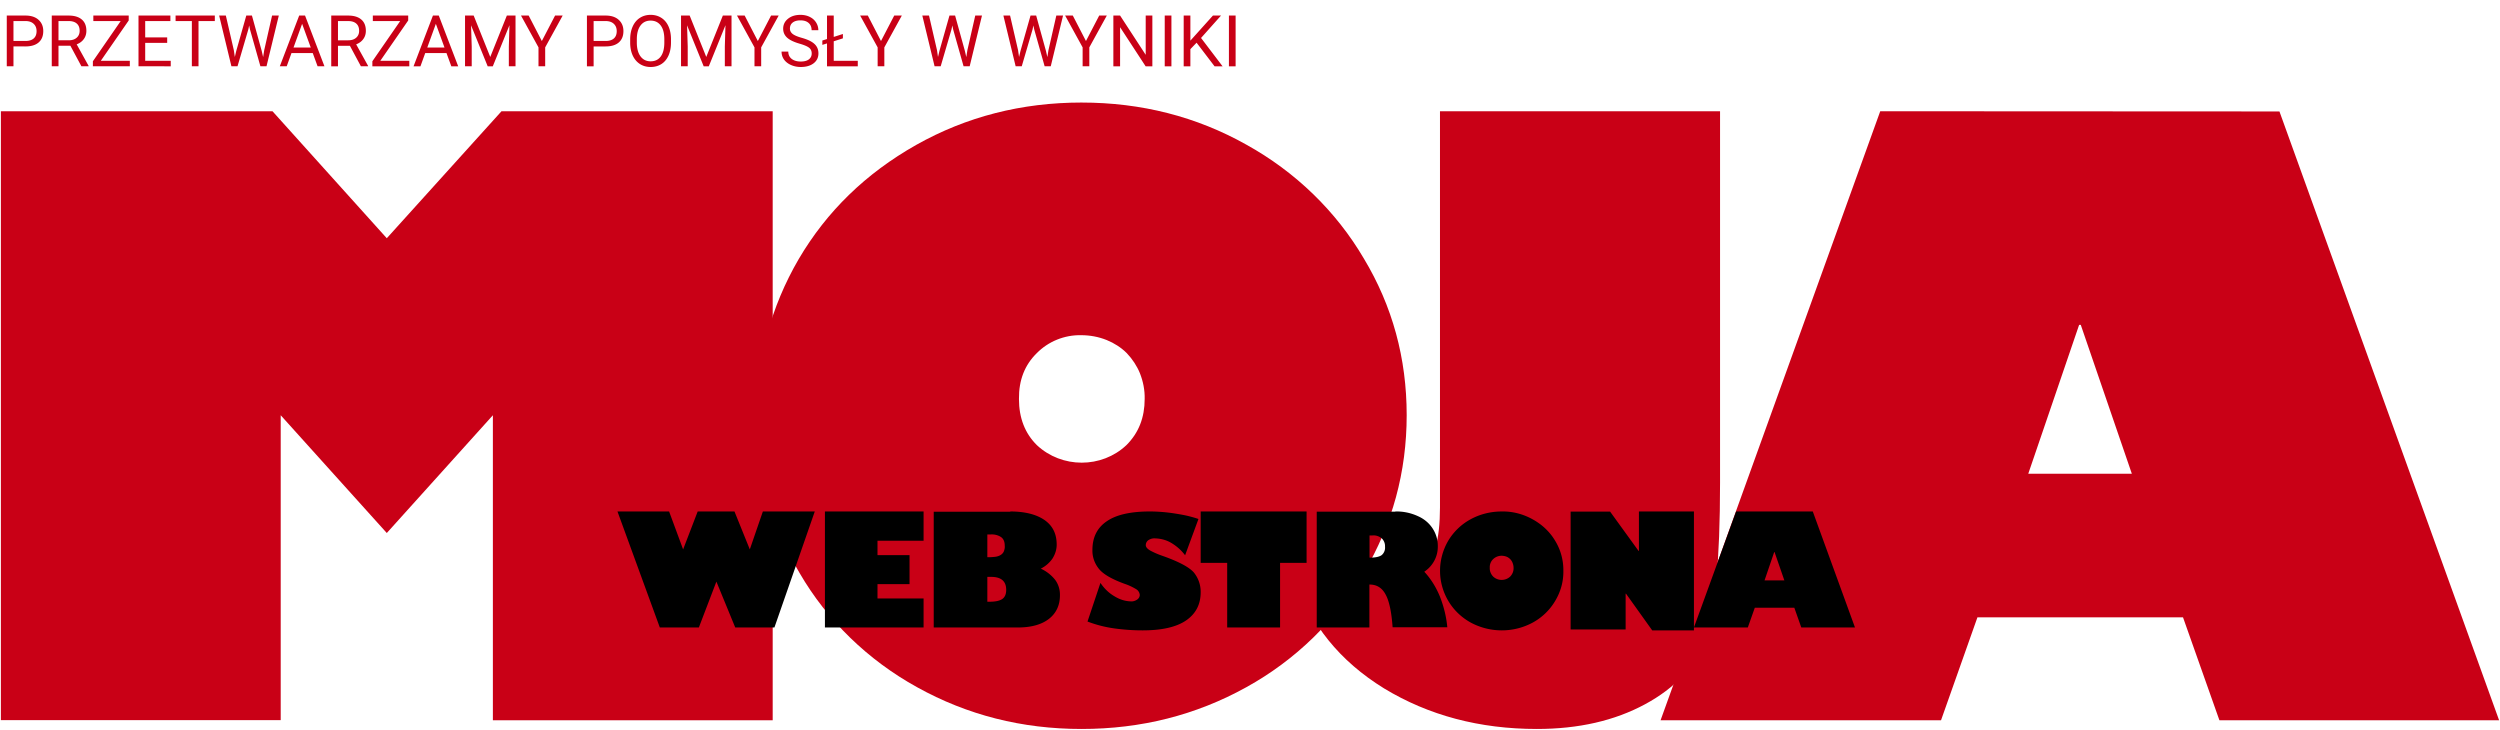 <svg width="1226" height="358" fill="none" xmlns="http://www.w3.org/2000/svg"><path d="M133.628 54.555l56.054 62.277 56.256-62.277h132.991V353.22H241.707V203.633l-52.025 57.754-52.026-57.754v149.52H.434V54.555h133.194z" fill="#C90016"/><path d="M530.387 50.29c29.33 0 56.318 6.884 80.828 20.653 24.069 13.329 43.962 32.592 57.608 55.824 14.021 23.299 21.014 48.939 21.014 76.817 0 27.81-6.993 53.619-21.014 77.258-13.544 23.401-33.472 42.834-57.608 56.163-24.714 13.701-51.634 20.484-80.828 20.484-29.229 0-56.047-6.817-80.659-20.484-24.136-13.329-44.063-32.66-57.608-55.994-14.02-23.672-21.014-49.448-21.014-77.461-.169-26.759 6.926-53.077 20.572-76.478 13.749-23.401 32.895-42.02 57.609-55.993 24.68-13.905 51.769-20.79 81.1-20.79zm-30.688 145.358c0 9.36 2.953 16.855 8.758 22.621 12.255 11.497 31.808 11.497 43.962 0 6.008-6.003 8.928-13.498 8.928-22.621.101-4.341-.747-8.581-2.309-12.549-1.46-3.629-3.7-6.986-6.45-9.903-2.749-2.747-6.178-4.951-9.878-6.444-3.972-1.594-8.216-2.374-12.527-2.374-8.215-.169-16.125 3.087-21.76 8.818-5.873 5.766-8.826 13.159-8.724 22.452z" fill="#C90016"/><path d="M843.512 54.555v182.249c0 38.304-2.472 63.941-7.348 76.913-4.876 13.175-14.696 23.702-29.427 31.648-14.899 8.048-32.541 12.123-53.062 12.123-28.038 0-53.063-6.622-74.938-19.899-21.807-13.447-36.334-31.478-43.682-54.128 8.093 1.596 17.947 2.377 29.426 2.309 16.661 0 27.666-2.207 33.118-6.622 5.689-4.414 8.567-14.499 8.567-30.256V54.555h137.346z" fill="#C90016"/><path d="M1117.84 54.657l107.72 298.564H1088.4l-17.85-50.475H969.732l-17.853 50.475H814.342L922.068 54.555l195.772.102zM994.665 232.306h50.785l-25.04-72.992h-.81l-24.935 72.992zM6.603 22.77v9.742H3.322V7.629h9.177c2.723 0 4.853.695 6.392 2.085 1.55 1.39 2.324 3.23 2.324 5.52 0 2.415-.758 4.278-2.273 5.588-1.504 1.3-3.663 1.948-6.477 1.948H6.603zm0-2.683h5.896c1.755 0 3.099-.41 4.033-1.23.934-.832 1.402-2.028 1.402-3.589 0-1.481-.468-2.666-1.402-3.555-.934-.888-2.216-1.35-3.845-1.384H6.603v9.758zm27.925 2.359h-5.845v10.066h-3.298V7.629h8.237c2.803 0 4.956.638 6.46 1.914 1.515 1.276 2.273 3.133 2.273 5.571 0 1.55-.422 2.9-1.265 4.05-.831 1.151-1.994 2.011-3.486 2.581l5.845 10.562v.205h-3.52l-5.401-10.066zm-5.845-2.683h5.042c1.629 0 2.922-.422 3.879-1.265.968-.843 1.453-1.971 1.453-3.384 0-1.538-.462-2.717-1.385-3.537-.911-.82-2.233-1.236-3.964-1.248h-5.025v9.434zM49.43 29.829h14.236v2.683H45.551V30.05l13.637-19.722H45.773v-2.7h17.346v2.41L49.43 29.829zm32.556-8.819H71.203v8.819h12.526v2.683H67.922V7.629H83.56v2.7H71.203v7.998h10.783v2.683zm23.362-10.68H97.35v22.182h-3.264V10.329h-7.981v-2.7h19.243v2.7zm9.331 14.338l.479 3.28.7-2.956L120.78 7.63h2.769l4.802 17.363.684 3.008.529-3.35 3.863-17.021h3.298l-6.033 24.883h-2.99l-5.127-18.133-.393-1.897-.393 1.897-5.315 18.133h-2.991l-6.016-24.883h3.282l3.93 17.038zm38.692 1.35h-10.425l-2.342 6.494h-3.383l9.502-24.883h2.871l9.519 24.883h-3.367l-2.375-6.494zm-9.434-2.7h8.459l-4.238-11.639-4.221 11.638zm27.651-.872h-5.844v10.066h-3.299V7.629h8.238c2.802 0 4.956.638 6.46 1.914 1.515 1.276 2.273 3.133 2.273 5.571 0 1.55-.422 2.9-1.265 4.05-.832 1.151-1.994 2.011-3.486 2.581l5.844 10.562v.205h-3.52l-5.401-10.066zm-5.844-2.683h5.041c1.629 0 2.923-.422 3.88-1.265.968-.843 1.452-1.971 1.452-3.384 0-1.538-.461-2.717-1.384-3.537-.912-.82-2.233-1.236-3.965-1.248h-5.024v9.434zm20.747 10.066h14.236v2.683h-18.116V30.05l13.638-19.722h-13.416v-2.7h17.347v2.41l-13.689 19.79zm32.47-3.811h-10.424l-2.342 6.494h-3.383l9.501-24.883h2.872l9.519 24.883h-3.367l-2.376-6.494zm-9.433-2.7h8.459l-4.238-11.639-4.221 11.638zm22.764-15.69l8.134 20.304 8.135-20.303h4.255v24.883h-3.281v-9.69l.308-10.46-8.169 20.15h-2.512l-8.152-20.098.324 10.408v9.69h-3.281V7.629h4.239zm33.427 12.494l6.494-12.493h3.726l-8.579 15.603v9.28h-3.281v-9.28L255.5 7.629h3.759l6.46 12.493zm25.396 2.648v9.742h-3.282V7.629h9.178c2.723 0 4.853.695 6.391 2.085 1.55 1.39 2.325 3.23 2.325 5.52 0 2.415-.758 4.278-2.273 5.588-1.504 1.3-3.663 1.948-6.477 1.948h-5.862zm0-2.683h5.896c1.754 0 3.099-.41 4.033-1.23.934-.832 1.401-2.028 1.401-3.589 0-1.481-.467-2.666-1.401-3.555-.934-.888-2.216-1.35-3.845-1.384h-6.084v9.758zm37.939.787c0 2.438-.41 4.568-1.23 6.391-.821 1.812-1.983 3.196-3.487 4.153-1.504.957-3.258 1.435-5.263 1.435-1.96 0-3.697-.478-5.213-1.435-1.515-.968-2.694-2.341-3.537-4.119-.832-1.788-1.259-3.856-1.282-6.203V19.3c0-2.392.416-4.506 1.248-6.34.831-1.834 2.005-3.236 3.52-4.204 1.527-.98 3.27-1.47 5.23-1.47 1.993 0 3.748.484 5.263 1.453 1.527.957 2.7 2.352 3.521 4.187.82 1.823 1.23 3.948 1.23 6.374v1.573zm-3.264-1.607c0-2.95-.592-5.212-1.777-6.785-1.185-1.583-2.843-2.375-4.973-2.375-2.074 0-3.709.792-4.905 2.375-1.185 1.573-1.795 3.76-1.829 6.563v1.828c0 2.86.598 5.11 1.795 6.751 1.207 1.63 2.865 2.444 4.973 2.444 2.119 0 3.759-.77 4.922-2.307 1.162-1.55 1.76-3.766 1.794-6.648v-1.846zM338.214 7.63l8.135 20.303 8.135-20.303h4.255v24.883h-3.281v-9.69l.308-10.46-8.169 20.15h-2.513l-8.151-20.098.324 10.408v9.69h-3.281V7.629h4.238zm33.428 12.493l6.494-12.493h3.726l-8.579 15.603v9.28h-3.282v-9.28l-8.579-15.603h3.76l6.46 12.493zm20.491 1.298c-2.814-.809-4.865-1.8-6.153-2.973-1.276-1.185-1.914-2.643-1.914-4.375 0-1.96.781-3.578 2.342-4.854 1.572-1.287 3.611-1.93 6.118-1.93 1.709 0 3.23.33 4.563.99 1.344.661 2.381 1.573 3.11 2.735a6.949 6.949 0 011.111 3.81h-3.298c0-1.503-.479-2.682-1.436-3.537-.957-.866-2.307-1.299-4.05-1.299-1.618 0-2.883.36-3.794 1.077-.9.706-1.35 1.692-1.35 2.957 0 1.013.427 1.874 1.282 2.58.865.695 2.329 1.333 4.392 1.914 2.073.581 3.691 1.225 4.853 1.931 1.174.695 2.04 1.51 2.598 2.444.569.934.854 2.034.854 3.299 0 2.016-.786 3.634-2.358 4.853-1.572 1.208-3.674 1.811-6.306 1.811-1.709 0-3.304-.324-4.785-.974-1.481-.66-2.627-1.56-3.435-2.7-.798-1.14-1.197-2.432-1.197-3.88h3.299c0 1.505.552 2.695 1.657 3.573 1.117.866 2.604 1.298 4.461 1.298 1.732 0 3.059-.353 3.982-1.06.923-.706 1.384-1.668 1.384-2.887 0-1.22-.427-2.16-1.282-2.82-.854-.672-2.404-1.333-4.648-1.983zm16.731-3.315l4.494-1.436v2.137l-4.494 1.435v9.588h11.792v2.683h-15.091V21.284l-2.29.718v-2.137l2.29-.717V7.628h3.299v10.477zm23.174 2.017l6.494-12.493h3.725l-8.579 15.603v9.28h-3.281v-9.28l-8.579-15.603h3.76l6.46 12.493zm27.48 4.546l.479 3.28.7-2.956 4.922-17.363h2.769l4.802 17.363.684 3.008.529-3.35 3.863-17.021h3.298l-6.033 24.883h-2.99l-5.127-18.133-.393-1.897-.394 1.897-5.315 18.133h-2.99l-6.016-24.883h3.281l3.931 17.038zm39.751 0l.479 3.28.7-2.956L505.37 7.63h2.769l4.802 17.363.684 3.008.529-3.35 3.863-17.021h3.298l-6.033 24.883h-2.99l-5.127-18.133-.394-1.897-.393 1.897-5.315 18.133h-2.99l-6.016-24.883h3.281l3.931 17.038zm33.291-4.546l6.494-12.493h3.726l-8.579 15.603v9.28h-3.282v-9.28L522.34 7.629h3.76l6.46 12.493zm32.556 12.39h-3.298l-12.527-19.175v19.175h-3.298V7.629h3.298l12.561 19.26V7.63h3.264v24.883zm9.348 0h-3.281V7.629h3.281v24.883zm12.339-11.57l-3.042 3.162v8.408h-3.281V7.629h3.281v12.305l11.057-12.305h3.965l-9.792 10.989 10.561 13.894h-3.93l-8.819-11.57zm19.141 11.57h-3.281V7.629h3.281v24.883z" fill="#C90016"/><path d="M328.123 250.822l6.878 18.612 7.147-18.612h18.037l7.518 18.612 6.406-18.612h25.454l-19.79 56.889h-19.217l-9.238-22.49-8.597 22.49h-19.149l-20.768-56.889h25.319zM452.922 250.924v14.239h-22.601v7.069h15.714v14.239h-15.714v7.001h22.601v14.239h-48.379v-56.889h48.379v.102zM495.352 250.822c7.238 0 12.802 1.426 16.796 4.141 3.994 2.75 5.94 6.619 6.043 11.677.102 2.58-.649 5.023-2.049 7.264a15.224 15.224 0 01-5.735 4.955 19.271 19.271 0 016.964 5.397c1.673 2.207 2.493 4.956 2.424 7.706 0 4.853-1.843 8.757-5.359 11.506-3.517 2.75-8.433 4.141-14.543 4.243h-41.991v-56.753h37.553v-.136h-.103zm-11.197 22.437h.751a25.93 25.93 0 003.619-.272c.819-.169 1.672-.441 2.423-.984a3.736 3.736 0 001.4-1.765c.273-.781.478-1.663.376-2.58 0-1.935-.547-3.36-1.776-4.243-1.468-.984-3.243-1.425-5.086-1.324h-1.673v11.168h-.034zm0 21.825h1.126c2.868 0 4.916-.441 6.214-1.324 1.297-.882 1.945-2.376 1.945-4.514 0-4.243-2.492-6.347-7.408-6.347h-1.843v12.185h-.034zM563.964 250.822c2.036 0 4.039.102 6.177.271 2.036.169 4.242.44 6.346.778 2.105.339 4.243.711 6.076 1.151 1.764.44 3.393.88 5.158 1.489l-6.55 17.801c-1.833-2.47-4.141-4.501-6.822-6.091-2.41-1.422-5.057-2.099-7.84-2.2-1.29-.102-2.477.271-3.496.981a3.045 3.045 0 00-1.12 2.369c0 .88.747 1.76 2.105 2.572 2.104 1.151 4.242 2.031 6.55 2.809 7.636 2.742 12.625 5.381 14.933 8.021a14.978 14.978 0 013.326 9.679c0 5.99-2.409 10.559-7.195 13.842-4.785 3.249-11.879 4.839-21.28 4.839-4.683 0-9.401-.338-14.017-.981a59.164 59.164 0 01-12.999-3.351l6.347-18.951c1.765 2.639 4.039 4.941 6.924 6.599 2.409 1.489 5.057 2.369 7.942 2.47 1.12.102 2.206-.27 3.122-.88.815-.541 1.29-1.421 1.29-2.301a3.647 3.647 0 00-1.765-2.809c-1.765-1.049-3.598-1.929-5.532-2.572-6.075-2.2-10.318-4.569-12.524-7.141-2.308-2.741-3.496-6.091-3.394-9.509 0-6.329 2.41-10.999 7.195-14.181 4.65-3.147 11.641-4.704 21.043-4.704zM640.747 250.822v25.216h-13.001v31.673h-25.935v-31.673h-13v-25.216h51.936zM684.306 250.831c3.818-.102 7.636.713 11.085 2.309 3.014 1.324 5.559 3.464 7.267 6.18 1.641 2.581 2.445 5.468 2.445 8.49.1 5.026-2.378 9.712-6.631 12.565 3.282 3.531 5.827 7.708 7.635 12.123 1.909 4.856 3.182 9.916 3.651 15.111h-26.825c-.536-7.505-1.641-12.836-3.449-16.096-1.742-3.26-4.354-4.856-7.837-4.856h-.1v21.054h-25.82v-56.778h38.546v-.102h.033zm-12.726 22.616h.636c2.445 0 4.287-.441 5.359-1.222 1.172-.985 1.808-2.581 1.641-4.075a5.285 5.285 0 00-1.541-4.075c-1.272-1.053-2.913-1.664-4.621-1.495h-1.44v10.867h-.034z" fill="#000"/><path d="M736.472 250.827c5.41-.101 10.652 1.317 15.319 3.952 4.599 2.566 8.352 6.146 10.922 10.536 2.672 4.39 4.025 9.49 3.957 14.589.101 5.201-1.285 10.199-3.957 14.691a28.731 28.731 0 01-10.922 10.638c-9.469 5.201-21.136 5.201-30.672 0-4.599-2.567-8.353-6.248-10.923-10.638-5.309-9.051-5.309-20.128-.102-29.212a28.734 28.734 0 0110.923-10.638c4.701-2.601 10.01-3.918 15.455-3.918zm-5.885 27.591c-.101 1.588.542 3.175 1.657 4.323 2.3 2.195 6.054 2.195 8.353 0 1.116-1.148 1.759-2.735 1.657-4.323 0-.776-.169-1.587-.473-2.364a5.136 5.136 0 00-1.184-1.857c-.541-.54-1.183-.979-1.826-1.216a7.045 7.045 0 00-2.401-.439 5.956 5.956 0 00-4.126 1.655c-1.115 1.047-1.758 2.634-1.657 4.221zM789.542 250.822l14.012 19.357h.174v-19.357h26.978v58.311h-20.46l-12.861-18.008h-.174v17.559h-26.979v-57.793h19.31v-.069zM888.988 250.822l20.69 56.889h-26.324l-3.414-9.663h-19.393l-3.415 9.663h-26.426l20.69-56.889h37.592zm-23.661 33.821h9.73l-4.814-13.916h-.17l-4.746 13.916z" fill="#000"/></svg>